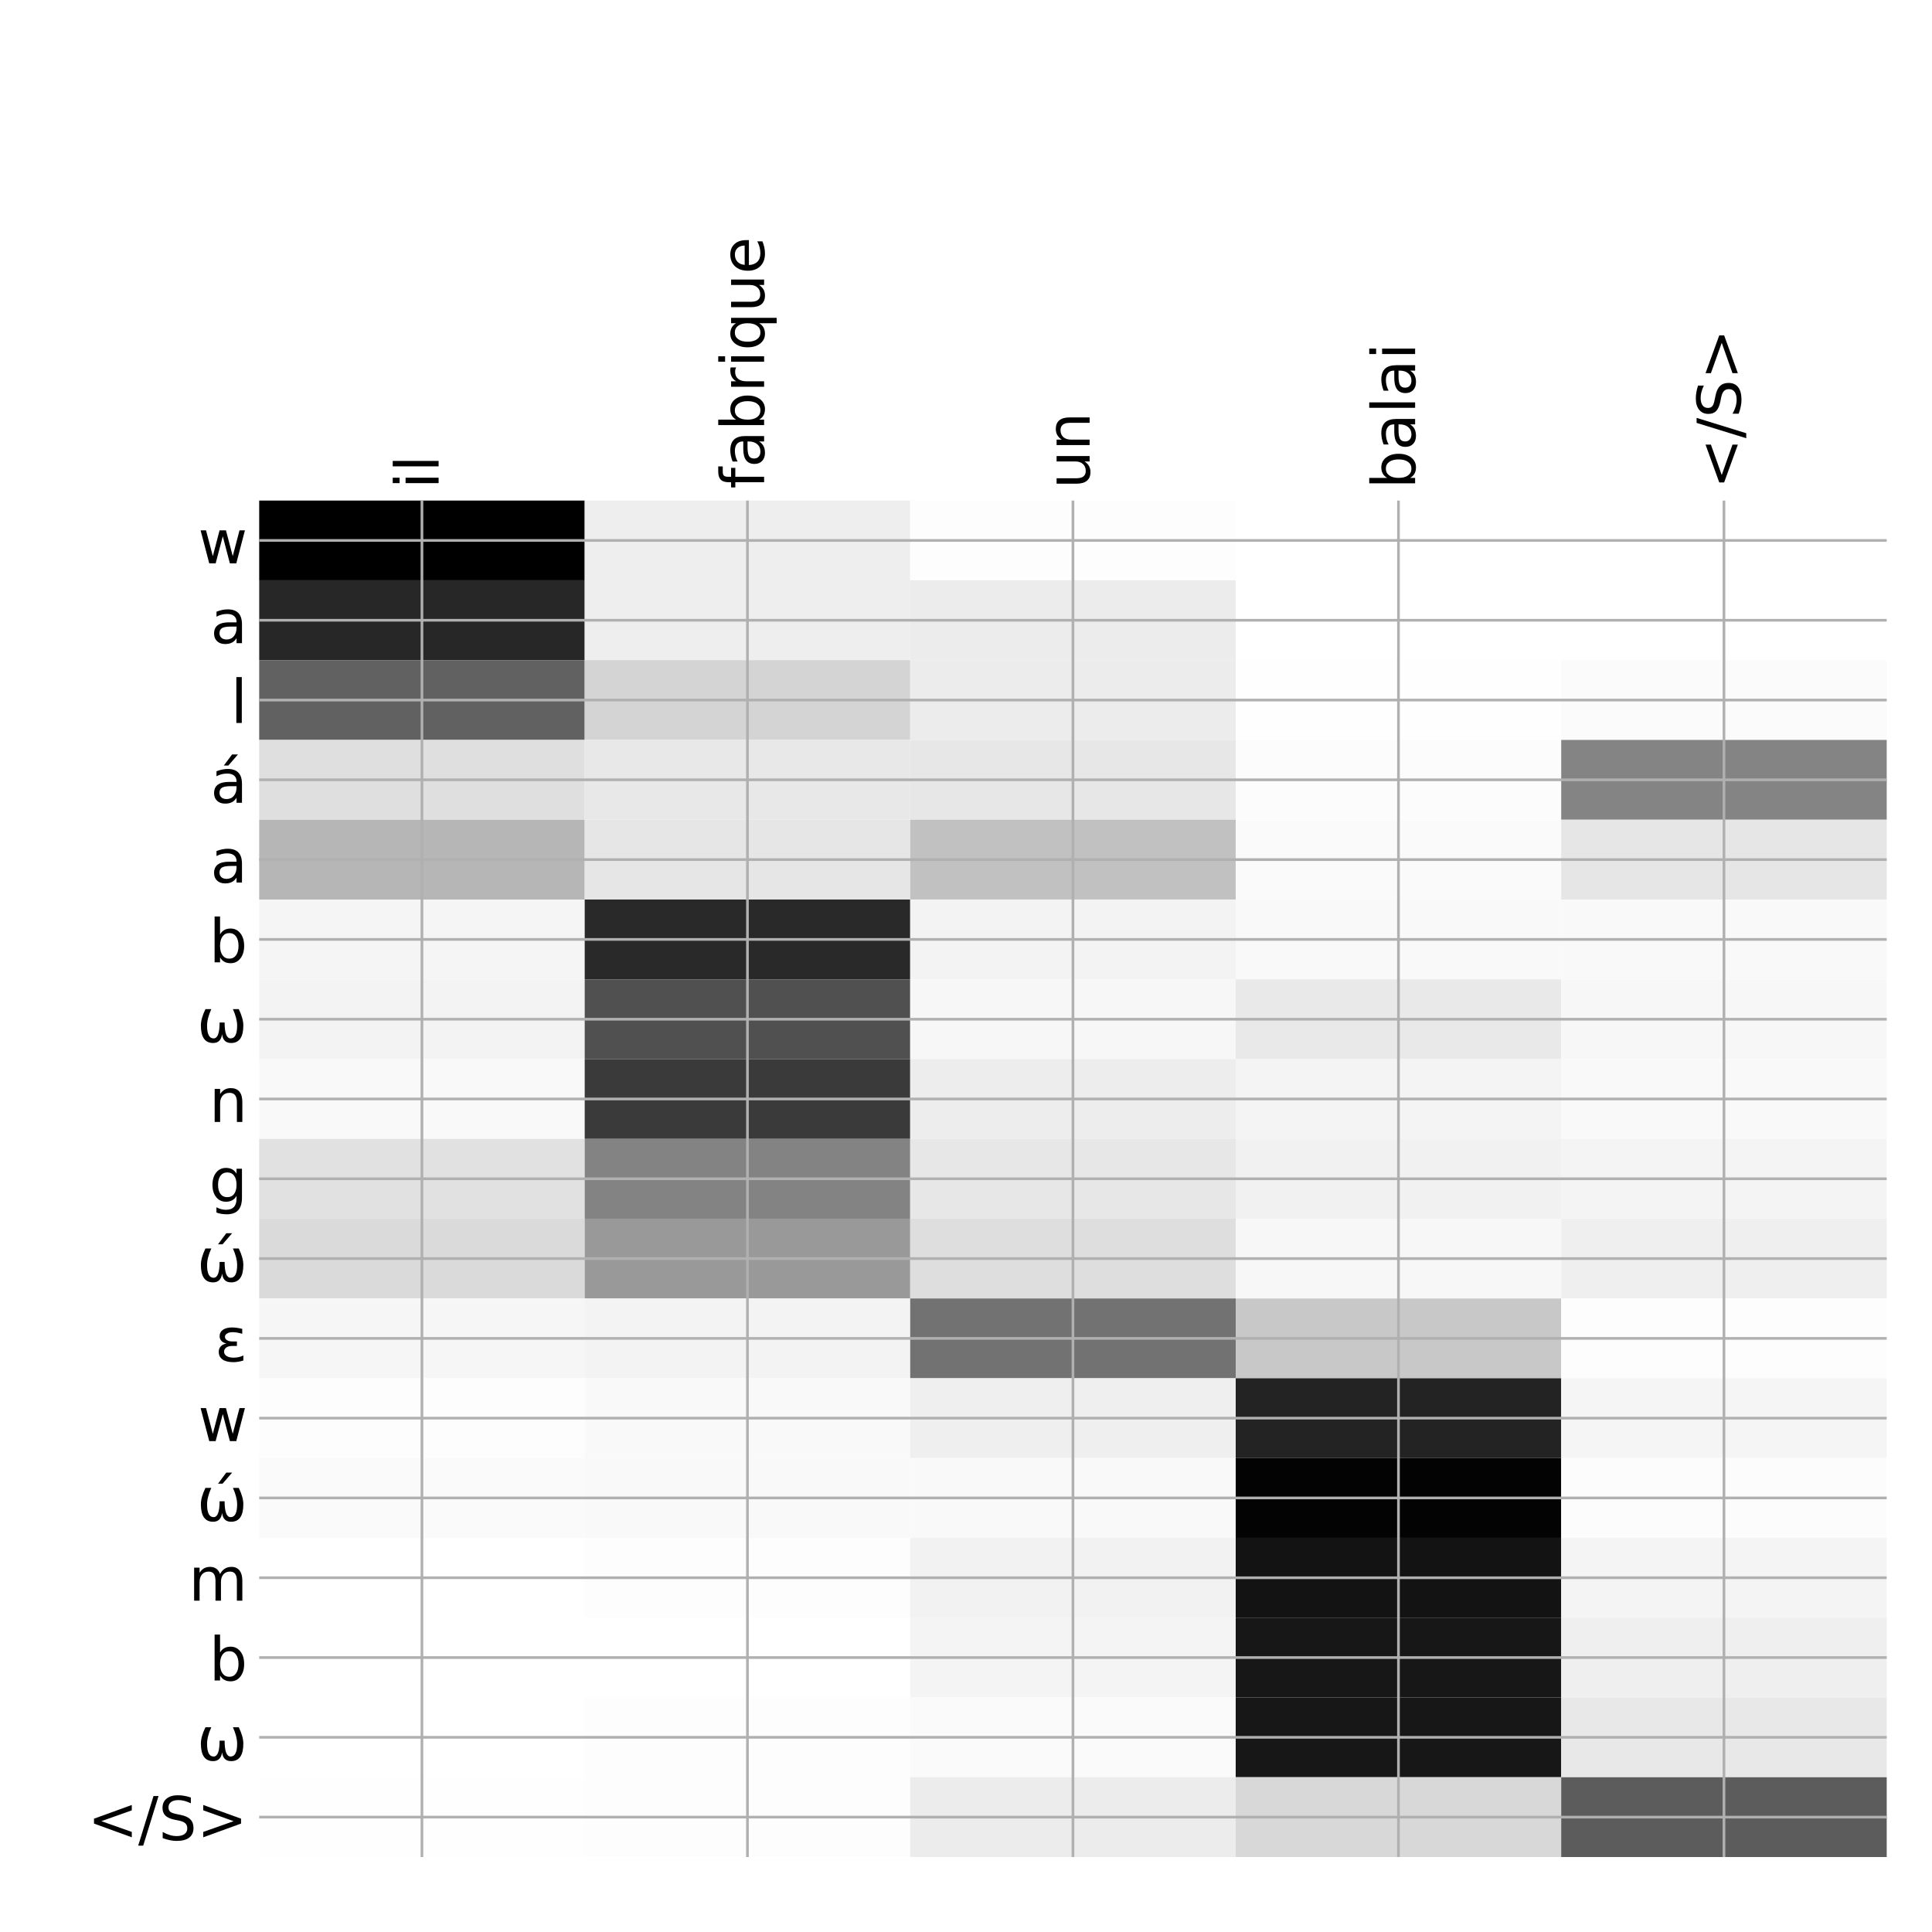 <?xml version="1.0" encoding="utf-8" standalone="no"?>
<!DOCTYPE svg PUBLIC "-//W3C//DTD SVG 1.1//EN"
  "http://www.w3.org/Graphics/SVG/1.1/DTD/svg11.dtd">
<!-- Created with matplotlib (http://matplotlib.org/) -->
<svg height="576pt" version="1.1" viewBox="0 0 576 576" width="576pt" xmlns="http://www.w3.org/2000/svg" xmlns:xlink="http://www.w3.org/1999/xlink">
 <defs>
  <style type="text/css">
*{stroke-linecap:butt;stroke-linejoin:round;}
  </style>
 </defs>
 <g id="figure_1">
  <g id="patch_1">
   <path d="M 0 576 
L 576 576 
L 576 0 
L 0 0 
z
" style="fill:#ffffff;"/>
  </g>
  <g id="axes_1">
   <g id="PolyCollection_1">
    <path clip-path="url(#p0ab0e140fb)" d="M 77.275 149.233 
L 77.275 173.022 
L 174.32 173.022 
L 174.32 149.233 
L 77.275 149.233 
z
"/>
    <path clip-path="url(#p0ab0e140fb)" d="M 174.32 149.233 
L 174.32 173.022 
L 271.365 173.022 
L 271.365 149.233 
L 174.32 149.233 
z
" style="fill:#eeeeee;"/>
    <path clip-path="url(#p0ab0e140fb)" d="M 271.365 149.233 
L 271.365 173.022 
L 368.41 173.022 
L 368.41 149.233 
L 271.365 149.233 
z
" style="fill:#fdfdfd;"/>
    <path clip-path="url(#p0ab0e140fb)" d="M 368.41 149.233 
L 368.41 173.022 
L 465.455 173.022 
L 465.455 149.233 
L 368.41 149.233 
z
" style="fill:#ffffff;"/>
    <path clip-path="url(#p0ab0e140fb)" d="M 465.455 149.233 
L 465.455 173.022 
L 562.5 173.022 
L 562.5 149.233 
L 465.455 149.233 
z
" style="fill:#ffffff;"/>
    <path clip-path="url(#p0ab0e140fb)" d="M 77.275 173.022 
L 77.275 196.811 
L 174.32 196.811 
L 174.32 173.022 
L 77.275 173.022 
z
" style="fill:#272727;"/>
    <path clip-path="url(#p0ab0e140fb)" d="M 174.32 173.022 
L 174.32 196.811 
L 271.365 196.811 
L 271.365 173.022 
L 174.32 173.022 
z
" style="fill:#eeeeee;"/>
    <path clip-path="url(#p0ab0e140fb)" d="M 271.365 173.022 
L 271.365 196.811 
L 368.41 196.811 
L 368.41 173.022 
L 271.365 173.022 
z
" style="fill:#ececec;"/>
    <path clip-path="url(#p0ab0e140fb)" d="M 368.41 173.022 
L 368.41 196.811 
L 465.455 196.811 
L 465.455 173.022 
L 368.41 173.022 
z
" style="fill:#ffffff;"/>
    <path clip-path="url(#p0ab0e140fb)" d="M 465.455 173.022 
L 465.455 196.811 
L 562.5 196.811 
L 562.5 173.022 
L 465.455 173.022 
z
" style="fill:#ffffff;"/>
    <path clip-path="url(#p0ab0e140fb)" d="M 77.275 196.811 
L 77.275 220.6 
L 174.32 220.6 
L 174.32 196.811 
L 77.275 196.811 
z
" style="fill:#616161;"/>
    <path clip-path="url(#p0ab0e140fb)" d="M 174.32 196.811 
L 174.32 220.6 
L 271.365 220.6 
L 271.365 196.811 
L 174.32 196.811 
z
" style="fill:#d4d4d4;"/>
    <path clip-path="url(#p0ab0e140fb)" d="M 271.365 196.811 
L 271.365 220.6 
L 368.41 220.6 
L 368.41 196.811 
L 271.365 196.811 
z
" style="fill:#ececec;"/>
    <path clip-path="url(#p0ab0e140fb)" d="M 368.41 196.811 
L 368.41 220.6 
L 465.455 220.6 
L 465.455 196.811 
L 368.41 196.811 
z
" style="fill:#fefefe;"/>
    <path clip-path="url(#p0ab0e140fb)" d="M 465.455 196.811 
L 465.455 220.6 
L 562.5 220.6 
L 562.5 196.811 
L 465.455 196.811 
z
" style="fill:#fbfbfb;"/>
    <path clip-path="url(#p0ab0e140fb)" d="M 77.275 220.6 
L 77.275 244.389 
L 174.32 244.389 
L 174.32 220.6 
L 77.275 220.6 
z
" style="fill:#dfdfdf;"/>
    <path clip-path="url(#p0ab0e140fb)" d="M 174.32 220.6 
L 174.32 244.389 
L 271.365 244.389 
L 271.365 220.6 
L 174.32 220.6 
z
" style="fill:#e8e8e8;"/>
    <path clip-path="url(#p0ab0e140fb)" d="M 271.365 220.6 
L 271.365 244.389 
L 368.41 244.389 
L 368.41 220.6 
L 271.365 220.6 
z
" style="fill:#e7e7e7;"/>
    <path clip-path="url(#p0ab0e140fb)" d="M 368.41 220.6 
L 368.41 244.389 
L 465.455 244.389 
L 465.455 220.6 
L 368.41 220.6 
z
" style="fill:#fcfcfc;"/>
    <path clip-path="url(#p0ab0e140fb)" d="M 465.455 220.6 
L 465.455 244.389 
L 562.5 244.389 
L 562.5 220.6 
L 465.455 220.6 
z
" style="fill:#848484;"/>
    <path clip-path="url(#p0ab0e140fb)" d="M 77.275 244.389 
L 77.275 268.178 
L 174.32 268.178 
L 174.32 244.389 
L 77.275 244.389 
z
" style="fill:#b6b6b6;"/>
    <path clip-path="url(#p0ab0e140fb)" d="M 174.32 244.389 
L 174.32 268.178 
L 271.365 268.178 
L 271.365 244.389 
L 174.32 244.389 
z
" style="fill:#e6e6e6;"/>
    <path clip-path="url(#p0ab0e140fb)" d="M 271.365 244.389 
L 271.365 268.178 
L 368.41 268.178 
L 368.41 244.389 
L 271.365 244.389 
z
" style="fill:#c1c1c1;"/>
    <path clip-path="url(#p0ab0e140fb)" d="M 368.41 244.389 
L 368.41 268.178 
L 465.455 268.178 
L 465.455 244.389 
L 368.41 244.389 
z
" style="fill:#fafafa;"/>
    <path clip-path="url(#p0ab0e140fb)" d="M 465.455 244.389 
L 465.455 268.178 
L 562.5 268.178 
L 562.5 244.389 
L 465.455 244.389 
z
" style="fill:#e6e6e6;"/>
    <path clip-path="url(#p0ab0e140fb)" d="M 77.275 268.178 
L 77.275 291.967 
L 174.32 291.967 
L 174.32 268.178 
L 77.275 268.178 
z
" style="fill:#f5f5f5;"/>
    <path clip-path="url(#p0ab0e140fb)" d="M 174.32 268.178 
L 174.32 291.967 
L 271.365 291.967 
L 271.365 268.178 
L 174.32 268.178 
z
" style="fill:#292929;"/>
    <path clip-path="url(#p0ab0e140fb)" d="M 271.365 268.178 
L 271.365 291.967 
L 368.41 291.967 
L 368.41 268.178 
L 271.365 268.178 
z
" style="fill:#f3f3f3;"/>
    <path clip-path="url(#p0ab0e140fb)" d="M 368.41 268.178 
L 368.41 291.967 
L 465.455 291.967 
L 465.455 268.178 
L 368.41 268.178 
z
" style="fill:#f9f9f9;"/>
    <path clip-path="url(#p0ab0e140fb)" d="M 465.455 268.178 
L 465.455 291.967 
L 562.5 291.967 
L 562.5 268.178 
L 465.455 268.178 
z
" style="fill:#f9f9f9;"/>
    <path clip-path="url(#p0ab0e140fb)" d="M 77.275 291.967 
L 77.275 315.756 
L 174.32 315.756 
L 174.32 291.967 
L 77.275 291.967 
z
" style="fill:#f3f3f3;"/>
    <path clip-path="url(#p0ab0e140fb)" d="M 174.32 291.967 
L 174.32 315.756 
L 271.365 315.756 
L 271.365 291.967 
L 174.32 291.967 
z
" style="fill:#505050;"/>
    <path clip-path="url(#p0ab0e140fb)" d="M 271.365 291.967 
L 271.365 315.756 
L 368.41 315.756 
L 368.41 291.967 
L 271.365 291.967 
z
" style="fill:#f7f7f7;"/>
    <path clip-path="url(#p0ab0e140fb)" d="M 368.41 291.967 
L 368.41 315.756 
L 465.455 315.756 
L 465.455 291.967 
L 368.41 291.967 
z
" style="fill:#e9e9e9;"/>
    <path clip-path="url(#p0ab0e140fb)" d="M 465.455 291.967 
L 465.455 315.756 
L 562.5 315.756 
L 562.5 291.967 
L 465.455 291.967 
z
" style="fill:#f7f7f7;"/>
    <path clip-path="url(#p0ab0e140fb)" d="M 77.275 315.756 
L 77.275 339.545 
L 174.32 339.545 
L 174.32 315.756 
L 77.275 315.756 
z
" style="fill:#f9f9f9;"/>
    <path clip-path="url(#p0ab0e140fb)" d="M 174.32 315.756 
L 174.32 339.545 
L 271.365 339.545 
L 271.365 315.756 
L 174.32 315.756 
z
" style="fill:#3a3a3a;"/>
    <path clip-path="url(#p0ab0e140fb)" d="M 271.365 315.756 
L 271.365 339.545 
L 368.41 339.545 
L 368.41 315.756 
L 271.365 315.756 
z
" style="fill:#ededed;"/>
    <path clip-path="url(#p0ab0e140fb)" d="M 368.41 315.756 
L 368.41 339.545 
L 465.455 339.545 
L 465.455 315.756 
L 368.41 315.756 
z
" style="fill:#f4f4f4;"/>
    <path clip-path="url(#p0ab0e140fb)" d="M 465.455 315.756 
L 465.455 339.545 
L 562.5 339.545 
L 562.5 315.756 
L 465.455 315.756 
z
" style="fill:#f9f9f9;"/>
    <path clip-path="url(#p0ab0e140fb)" d="M 77.275 339.545 
L 77.275 363.333 
L 174.32 363.333 
L 174.32 339.545 
L 77.275 339.545 
z
" style="fill:#e1e1e1;"/>
    <path clip-path="url(#p0ab0e140fb)" d="M 174.32 339.545 
L 174.32 363.333 
L 271.365 363.333 
L 271.365 339.545 
L 174.32 339.545 
z
" style="fill:#838383;"/>
    <path clip-path="url(#p0ab0e140fb)" d="M 271.365 339.545 
L 271.365 363.333 
L 368.41 363.333 
L 368.41 339.545 
L 271.365 339.545 
z
" style="fill:#e7e7e7;"/>
    <path clip-path="url(#p0ab0e140fb)" d="M 368.41 339.545 
L 368.41 363.333 
L 465.455 363.333 
L 465.455 339.545 
L 368.41 339.545 
z
" style="fill:#f1f1f1;"/>
    <path clip-path="url(#p0ab0e140fb)" d="M 465.455 339.545 
L 465.455 363.333 
L 562.5 363.333 
L 562.5 339.545 
L 465.455 339.545 
z
" style="fill:#f4f4f4;"/>
    <path clip-path="url(#p0ab0e140fb)" d="M 77.275 363.333 
L 77.275 387.122 
L 174.32 387.122 
L 174.32 363.333 
L 77.275 363.333 
z
" style="fill:#dadada;"/>
    <path clip-path="url(#p0ab0e140fb)" d="M 174.32 363.333 
L 174.32 387.122 
L 271.365 387.122 
L 271.365 363.333 
L 174.32 363.333 
z
" style="fill:#999999;"/>
    <path clip-path="url(#p0ab0e140fb)" d="M 271.365 363.333 
L 271.365 387.122 
L 368.41 387.122 
L 368.41 363.333 
L 271.365 363.333 
z
" style="fill:#dedede;"/>
    <path clip-path="url(#p0ab0e140fb)" d="M 368.41 363.333 
L 368.41 387.122 
L 465.455 387.122 
L 465.455 363.333 
L 368.41 363.333 
z
" style="fill:#f7f7f7;"/>
    <path clip-path="url(#p0ab0e140fb)" d="M 465.455 363.333 
L 465.455 387.122 
L 562.5 387.122 
L 562.5 363.333 
L 465.455 363.333 
z
" style="fill:#efefef;"/>
    <path clip-path="url(#p0ab0e140fb)" d="M 77.275 387.122 
L 77.275 410.911 
L 174.32 410.911 
L 174.32 387.122 
L 77.275 387.122 
z
" style="fill:#f6f6f6;"/>
    <path clip-path="url(#p0ab0e140fb)" d="M 174.32 387.122 
L 174.32 410.911 
L 271.365 410.911 
L 271.365 387.122 
L 174.32 387.122 
z
" style="fill:#f3f3f3;"/>
    <path clip-path="url(#p0ab0e140fb)" d="M 271.365 387.122 
L 271.365 410.911 
L 368.41 410.911 
L 368.41 387.122 
L 271.365 387.122 
z
" style="fill:#727272;"/>
    <path clip-path="url(#p0ab0e140fb)" d="M 368.41 387.122 
L 368.41 410.911 
L 465.455 410.911 
L 465.455 387.122 
L 368.41 387.122 
z
" style="fill:#c8c8c8;"/>
    <path clip-path="url(#p0ab0e140fb)" d="M 465.455 387.122 
L 465.455 410.911 
L 562.5 410.911 
L 562.5 387.122 
L 465.455 387.122 
z
" style="fill:#fdfdfd;"/>
    <path clip-path="url(#p0ab0e140fb)" d="M 77.275 410.911 
L 77.275 434.7 
L 174.32 434.7 
L 174.32 410.911 
L 77.275 410.911 
z
" style="fill:#fdfdfd;"/>
    <path clip-path="url(#p0ab0e140fb)" d="M 174.32 410.911 
L 174.32 434.7 
L 271.365 434.7 
L 271.365 410.911 
L 174.32 410.911 
z
" style="fill:#f9f9f9;"/>
    <path clip-path="url(#p0ab0e140fb)" d="M 271.365 410.911 
L 271.365 434.7 
L 368.41 434.7 
L 368.41 410.911 
L 271.365 410.911 
z
" style="fill:#efefef;"/>
    <path clip-path="url(#p0ab0e140fb)" d="M 368.41 410.911 
L 368.41 434.7 
L 465.455 434.7 
L 465.455 410.911 
L 368.41 410.911 
z
" style="fill:#232323;"/>
    <path clip-path="url(#p0ab0e140fb)" d="M 465.455 410.911 
L 465.455 434.7 
L 562.5 434.7 
L 562.5 410.911 
L 465.455 410.911 
z
" style="fill:#f5f5f5;"/>
    <path clip-path="url(#p0ab0e140fb)" d="M 77.275 434.7 
L 77.275 458.489 
L 174.32 458.489 
L 174.32 434.7 
L 77.275 434.7 
z
" style="fill:#fafafa;"/>
    <path clip-path="url(#p0ab0e140fb)" d="M 174.32 434.7 
L 174.32 458.489 
L 271.365 458.489 
L 271.365 434.7 
L 174.32 434.7 
z
" style="fill:#f9f9f9;"/>
    <path clip-path="url(#p0ab0e140fb)" d="M 271.365 434.7 
L 271.365 458.489 
L 368.41 458.489 
L 368.41 434.7 
L 271.365 434.7 
z
" style="fill:#f9f9f9;"/>
    <path clip-path="url(#p0ab0e140fb)" d="M 368.41 434.7 
L 368.41 458.489 
L 465.455 458.489 
L 465.455 434.7 
L 368.41 434.7 
z
" style="fill:#030303;"/>
    <path clip-path="url(#p0ab0e140fb)" d="M 465.455 434.7 
L 465.455 458.489 
L 562.5 458.489 
L 562.5 434.7 
L 465.455 434.7 
z
" style="fill:#fcfcfc;"/>
    <path clip-path="url(#p0ab0e140fb)" d="M 77.275 458.489 
L 77.275 482.278 
L 174.32 482.278 
L 174.32 458.489 
L 77.275 458.489 
z
" style="fill:#ffffff;"/>
    <path clip-path="url(#p0ab0e140fb)" d="M 174.32 458.489 
L 174.32 482.278 
L 271.365 482.278 
L 271.365 458.489 
L 174.32 458.489 
z
" style="fill:#fdfdfd;"/>
    <path clip-path="url(#p0ab0e140fb)" d="M 271.365 458.489 
L 271.365 482.278 
L 368.41 482.278 
L 368.41 458.489 
L 271.365 458.489 
z
" style="fill:#f2f2f2;"/>
    <path clip-path="url(#p0ab0e140fb)" d="M 368.41 458.489 
L 368.41 482.278 
L 465.455 482.278 
L 465.455 458.489 
L 368.41 458.489 
z
" style="fill:#131313;"/>
    <path clip-path="url(#p0ab0e140fb)" d="M 465.455 458.489 
L 465.455 482.278 
L 562.5 482.278 
L 562.5 458.489 
L 465.455 458.489 
z
" style="fill:#f4f4f4;"/>
    <path clip-path="url(#p0ab0e140fb)" d="M 77.275 482.278 
L 77.275 506.067 
L 174.32 506.067 
L 174.32 482.278 
L 77.275 482.278 
z
" style="fill:#ffffff;"/>
    <path clip-path="url(#p0ab0e140fb)" d="M 174.32 482.278 
L 174.32 506.067 
L 271.365 506.067 
L 271.365 482.278 
L 174.32 482.278 
z
" style="fill:#ffffff;"/>
    <path clip-path="url(#p0ab0e140fb)" d="M 271.365 482.278 
L 271.365 506.067 
L 368.41 506.067 
L 368.41 482.278 
L 271.365 482.278 
z
" style="fill:#f4f4f4;"/>
    <path clip-path="url(#p0ab0e140fb)" d="M 368.41 482.278 
L 368.41 506.067 
L 465.455 506.067 
L 465.455 482.278 
L 368.41 482.278 
z
" style="fill:#171717;"/>
    <path clip-path="url(#p0ab0e140fb)" d="M 465.455 482.278 
L 465.455 506.067 
L 562.5 506.067 
L 562.5 482.278 
L 465.455 482.278 
z
" style="fill:#efefef;"/>
    <path clip-path="url(#p0ab0e140fb)" d="M 77.275 506.067 
L 77.275 529.856 
L 174.32 529.856 
L 174.32 506.067 
L 77.275 506.067 
z
" style="fill:#ffffff;"/>
    <path clip-path="url(#p0ab0e140fb)" d="M 174.32 506.067 
L 174.32 529.856 
L 271.365 529.856 
L 271.365 506.067 
L 174.32 506.067 
z
" style="fill:#fdfdfd;"/>
    <path clip-path="url(#p0ab0e140fb)" d="M 271.365 506.067 
L 271.365 529.856 
L 368.41 529.856 
L 368.41 506.067 
L 271.365 506.067 
z
" style="fill:#fafafa;"/>
    <path clip-path="url(#p0ab0e140fb)" d="M 368.41 506.067 
L 368.41 529.856 
L 465.455 529.856 
L 465.455 506.067 
L 368.41 506.067 
z
" style="fill:#171717;"/>
    <path clip-path="url(#p0ab0e140fb)" d="M 465.455 506.067 
L 465.455 529.856 
L 562.5 529.856 
L 562.5 506.067 
L 465.455 506.067 
z
" style="fill:#e8e8e8;"/>
    <path clip-path="url(#p0ab0e140fb)" d="M 77.275 529.856 
L 77.275 553.645 
L 174.32 553.645 
L 174.32 529.856 
L 77.275 529.856 
z
" style="fill:#fefefe;"/>
    <path clip-path="url(#p0ab0e140fb)" d="M 174.32 529.856 
L 174.32 553.645 
L 271.365 553.645 
L 271.365 529.856 
L 174.32 529.856 
z
" style="fill:#fdfdfd;"/>
    <path clip-path="url(#p0ab0e140fb)" d="M 271.365 529.856 
L 271.365 553.645 
L 368.41 553.645 
L 368.41 529.856 
L 271.365 529.856 
z
" style="fill:#ececec;"/>
    <path clip-path="url(#p0ab0e140fb)" d="M 368.41 529.856 
L 368.41 553.645 
L 465.455 553.645 
L 465.455 529.856 
L 368.41 529.856 
z
" style="fill:#d8d8d8;"/>
    <path clip-path="url(#p0ab0e140fb)" d="M 465.455 529.856 
L 465.455 553.645 
L 562.5 553.645 
L 562.5 529.856 
L 465.455 529.856 
z
" style="fill:#5c5c5c;"/>
   </g>
   <g id="matplotlib.axis_1">
    <g id="xtick_1">
     <g id="line2d_1">
      <path clip-path="url(#p0ab0e140fb)" d="M 125.797 553.645 
L 125.797 149.233 
" style="fill:none;stroke:#b0b0b0;stroke-linecap:square;stroke-width:0.8;"/>
     </g>
     <g id="line2d_2"/>
     <g id="text_1">
      <!-- il -->
      <defs>
       <path d="M 9.422 54.688 
L 18.406 54.688 
L 18.406 0 
L 9.422 0 
z
M 9.422 75.984 
L 18.406 75.984 
L 18.406 64.594 
L 9.422 64.594 
z
" id="DejaVuSans-69"/>
       <path d="M 9.422 75.984 
L 18.406 75.984 
L 18.406 0 
L 9.422 0 
z
" id="DejaVuSans-6c"/>
      </defs>
      <g transform="translate(130.764 145.733)rotate(-90)scale(0.18 -0.18)">
       <use xlink:href="#DejaVuSans-69"/>
       <use x="27.783" xlink:href="#DejaVuSans-6c"/>
      </g>
     </g>
    </g>
    <g id="xtick_2">
     <g id="line2d_3">
      <path clip-path="url(#p0ab0e140fb)" d="M 222.843 553.645 
L 222.843 149.233 
" style="fill:none;stroke:#b0b0b0;stroke-linecap:square;stroke-width:0.8;"/>
     </g>
     <g id="line2d_4"/>
     <g id="text_2">
      <!-- fabrique -->
      <defs>
       <path d="M 37.109 75.984 
L 37.109 68.5 
L 28.516 68.5 
Q 23.688 68.5 21.797 66.547 
Q 19.922 64.594 19.922 59.516 
L 19.922 54.688 
L 34.719 54.688 
L 34.719 47.703 
L 19.922 47.703 
L 19.922 0 
L 10.891 0 
L 10.891 47.703 
L 2.297 47.703 
L 2.297 54.688 
L 10.891 54.688 
L 10.891 58.5 
Q 10.891 67.625 15.141 71.797 
Q 19.391 75.984 28.609 75.984 
z
" id="DejaVuSans-66"/>
       <path d="M 34.281 27.484 
Q 23.391 27.484 19.188 25 
Q 14.984 22.516 14.984 16.5 
Q 14.984 11.719 18.141 8.906 
Q 21.297 6.109 26.703 6.109 
Q 34.188 6.109 38.703 11.406 
Q 43.219 16.703 43.219 25.484 
L 43.219 27.484 
z
M 52.203 31.203 
L 52.203 0 
L 43.219 0 
L 43.219 8.297 
Q 40.141 3.328 35.547 0.953 
Q 30.953 -1.422 24.312 -1.422 
Q 15.922 -1.422 10.953 3.297 
Q 6 8.016 6 15.922 
Q 6 25.141 12.172 29.828 
Q 18.359 34.516 30.609 34.516 
L 43.219 34.516 
L 43.219 35.406 
Q 43.219 41.609 39.141 45 
Q 35.062 48.391 27.688 48.391 
Q 23 48.391 18.547 47.266 
Q 14.109 46.141 10.016 43.891 
L 10.016 52.203 
Q 14.938 54.109 19.578 55.047 
Q 24.219 56 28.609 56 
Q 40.484 56 46.344 49.844 
Q 52.203 43.703 52.203 31.203 
z
" id="DejaVuSans-61"/>
       <path d="M 48.688 27.297 
Q 48.688 37.203 44.609 42.844 
Q 40.531 48.484 33.406 48.484 
Q 26.266 48.484 22.188 42.844 
Q 18.109 37.203 18.109 27.297 
Q 18.109 17.391 22.188 11.75 
Q 26.266 6.109 33.406 6.109 
Q 40.531 6.109 44.609 11.75 
Q 48.688 17.391 48.688 27.297 
z
M 18.109 46.391 
Q 20.953 51.266 25.266 53.625 
Q 29.594 56 35.594 56 
Q 45.562 56 51.781 48.094 
Q 58.016 40.188 58.016 27.297 
Q 58.016 14.406 51.781 6.484 
Q 45.562 -1.422 35.594 -1.422 
Q 29.594 -1.422 25.266 0.953 
Q 20.953 3.328 18.109 8.203 
L 18.109 0 
L 9.078 0 
L 9.078 75.984 
L 18.109 75.984 
z
" id="DejaVuSans-62"/>
       <path d="M 41.109 46.297 
Q 39.594 47.172 37.812 47.578 
Q 36.031 48 33.891 48 
Q 26.266 48 22.188 43.047 
Q 18.109 38.094 18.109 28.812 
L 18.109 0 
L 9.078 0 
L 9.078 54.688 
L 18.109 54.688 
L 18.109 46.188 
Q 20.953 51.172 25.484 53.578 
Q 30.031 56 36.531 56 
Q 37.453 56 38.578 55.875 
Q 39.703 55.766 41.062 55.516 
z
" id="DejaVuSans-72"/>
       <path d="M 14.797 27.297 
Q 14.797 17.391 18.875 11.75 
Q 22.953 6.109 30.078 6.109 
Q 37.203 6.109 41.297 11.75 
Q 45.406 17.391 45.406 27.297 
Q 45.406 37.203 41.297 42.844 
Q 37.203 48.484 30.078 48.484 
Q 22.953 48.484 18.875 42.844 
Q 14.797 37.203 14.797 27.297 
z
M 45.406 8.203 
Q 42.578 3.328 38.25 0.953 
Q 33.938 -1.422 27.875 -1.422 
Q 17.969 -1.422 11.734 6.484 
Q 5.516 14.406 5.516 27.297 
Q 5.516 40.188 11.734 48.094 
Q 17.969 56 27.875 56 
Q 33.938 56 38.25 53.625 
Q 42.578 51.266 45.406 46.391 
L 45.406 54.688 
L 54.391 54.688 
L 54.391 -20.797 
L 45.406 -20.797 
z
" id="DejaVuSans-71"/>
       <path d="M 8.5 21.578 
L 8.5 54.688 
L 17.484 54.688 
L 17.484 21.922 
Q 17.484 14.156 20.5 10.266 
Q 23.531 6.391 29.594 6.391 
Q 36.859 6.391 41.078 11.031 
Q 45.312 15.672 45.312 23.688 
L 45.312 54.688 
L 54.297 54.688 
L 54.297 0 
L 45.312 0 
L 45.312 8.406 
Q 42.047 3.422 37.719 1 
Q 33.406 -1.422 27.688 -1.422 
Q 18.266 -1.422 13.375 4.438 
Q 8.5 10.297 8.5 21.578 
z
M 31.109 56 
z
" id="DejaVuSans-75"/>
       <path d="M 56.203 29.594 
L 56.203 25.203 
L 14.891 25.203 
Q 15.484 15.922 20.484 11.062 
Q 25.484 6.203 34.422 6.203 
Q 39.594 6.203 44.453 7.469 
Q 49.312 8.734 54.109 11.281 
L 54.109 2.781 
Q 49.266 0.734 44.188 -0.344 
Q 39.109 -1.422 33.891 -1.422 
Q 20.797 -1.422 13.156 6.188 
Q 5.516 13.812 5.516 26.812 
Q 5.516 40.234 12.766 48.109 
Q 20.016 56 32.328 56 
Q 43.359 56 49.781 48.891 
Q 56.203 41.797 56.203 29.594 
z
M 47.219 32.234 
Q 47.125 39.594 43.094 43.984 
Q 39.062 48.391 32.422 48.391 
Q 24.906 48.391 20.391 44.141 
Q 15.875 39.891 15.188 32.172 
z
" id="DejaVuSans-65"/>
      </defs>
      <g transform="translate(227.809 145.733)rotate(-90)scale(0.18 -0.18)">
       <use xlink:href="#DejaVuSans-66"/>
       <use x="35.205" xlink:href="#DejaVuSans-61"/>
       <use x="96.484" xlink:href="#DejaVuSans-62"/>
       <use x="159.961" xlink:href="#DejaVuSans-72"/>
       <use x="201.074" xlink:href="#DejaVuSans-69"/>
       <use x="228.857" xlink:href="#DejaVuSans-71"/>
       <use x="292.334" xlink:href="#DejaVuSans-75"/>
       <use x="355.713" xlink:href="#DejaVuSans-65"/>
      </g>
     </g>
    </g>
    <g id="xtick_3">
     <g id="line2d_5">
      <path clip-path="url(#p0ab0e140fb)" d="M 319.887 553.645 
L 319.887 149.233 
" style="fill:none;stroke:#b0b0b0;stroke-linecap:square;stroke-width:0.8;"/>
     </g>
     <g id="line2d_6"/>
     <g id="text_3">
      <!-- un -->
      <defs>
       <path d="M 54.891 33.016 
L 54.891 0 
L 45.906 0 
L 45.906 32.719 
Q 45.906 40.484 42.875 44.328 
Q 39.844 48.188 33.797 48.188 
Q 26.516 48.188 22.312 43.547 
Q 18.109 38.922 18.109 30.906 
L 18.109 0 
L 9.078 0 
L 9.078 54.688 
L 18.109 54.688 
L 18.109 46.188 
Q 21.344 51.125 25.703 53.562 
Q 30.078 56 35.797 56 
Q 45.219 56 50.047 50.172 
Q 54.891 44.344 54.891 33.016 
z
" id="DejaVuSans-6e"/>
      </defs>
      <g transform="translate(324.854 145.733)rotate(-90)scale(0.18 -0.18)">
       <use xlink:href="#DejaVuSans-75"/>
       <use x="63.379" xlink:href="#DejaVuSans-6e"/>
      </g>
     </g>
    </g>
    <g id="xtick_4">
     <g id="line2d_7">
      <path clip-path="url(#p0ab0e140fb)" d="M 416.933 553.645 
L 416.933 149.233 
" style="fill:none;stroke:#b0b0b0;stroke-linecap:square;stroke-width:0.8;"/>
     </g>
     <g id="line2d_8"/>
     <g id="text_4">
      <!-- balai -->
      <g transform="translate(421.899 145.733)rotate(-90)scale(0.18 -0.18)">
       <use xlink:href="#DejaVuSans-62"/>
       <use x="63.477" xlink:href="#DejaVuSans-61"/>
       <use x="124.756" xlink:href="#DejaVuSans-6c"/>
       <use x="152.539" xlink:href="#DejaVuSans-61"/>
       <use x="213.818" xlink:href="#DejaVuSans-69"/>
      </g>
     </g>
    </g>
    <g id="xtick_5">
     <g id="line2d_9">
      <path clip-path="url(#p0ab0e140fb)" d="M 513.977 553.645 
L 513.977 149.233 
" style="fill:none;stroke:#b0b0b0;stroke-linecap:square;stroke-width:0.8;"/>
     </g>
     <g id="line2d_10"/>
     <g id="text_5">
      <!-- &lt;/S&gt; -->
      <defs>
       <path d="M 73.188 49.219 
L 22.797 31.297 
L 73.188 13.484 
L 73.188 4.594 
L 10.594 27.297 
L 10.594 35.406 
L 73.188 58.109 
z
" id="DejaVuSans-3c"/>
       <path d="M 25.391 72.906 
L 33.688 72.906 
L 8.297 -9.281 
L 0 -9.281 
z
" id="DejaVuSans-2f"/>
       <path d="M 53.516 70.516 
L 53.516 60.891 
Q 47.906 63.578 42.922 64.891 
Q 37.938 66.219 33.297 66.219 
Q 25.25 66.219 20.875 63.094 
Q 16.5 59.969 16.5 54.203 
Q 16.5 49.359 19.406 46.891 
Q 22.312 44.438 30.422 42.922 
L 36.375 41.703 
Q 47.406 39.594 52.656 34.297 
Q 57.906 29 57.906 20.125 
Q 57.906 9.516 50.797 4.047 
Q 43.703 -1.422 29.984 -1.422 
Q 24.812 -1.422 18.969 -0.25 
Q 13.141 0.922 6.891 3.219 
L 6.891 13.375 
Q 12.891 10.016 18.656 8.297 
Q 24.422 6.594 29.984 6.594 
Q 38.422 6.594 43.016 9.906 
Q 47.609 13.234 47.609 19.391 
Q 47.609 24.75 44.312 27.781 
Q 41.016 30.812 33.5 32.328 
L 27.484 33.5 
Q 16.453 35.688 11.516 40.375 
Q 6.594 45.062 6.594 53.422 
Q 6.594 63.094 13.406 68.656 
Q 20.219 74.219 32.172 74.219 
Q 37.312 74.219 42.625 73.281 
Q 47.953 72.359 53.516 70.516 
z
" id="DejaVuSans-53"/>
       <path d="M 10.594 49.219 
L 10.594 58.109 
L 73.188 35.406 
L 73.188 27.297 
L 10.594 4.594 
L 10.594 13.484 
L 60.891 31.297 
z
" id="DejaVuSans-3e"/>
      </defs>
      <g transform="translate(518.944 145.733)rotate(-90)scale(0.18 -0.18)">
       <use xlink:href="#DejaVuSans-3c"/>
       <use x="83.789" xlink:href="#DejaVuSans-2f"/>
       <use x="117.48" xlink:href="#DejaVuSans-53"/>
       <use x="180.957" xlink:href="#DejaVuSans-3e"/>
      </g>
     </g>
    </g>
   </g>
   <g id="matplotlib.axis_2">
    <g id="ytick_1">
     <g id="line2d_11">
      <path clip-path="url(#p0ab0e140fb)" d="M 77.275 161.128 
L 562.5 161.128 
" style="fill:none;stroke:#b0b0b0;stroke-linecap:square;stroke-width:0.8;"/>
     </g>
     <g id="line2d_12"/>
     <g id="text_6">
      <!-- w -->
      <defs>
       <path d="M 4.203 54.688 
L 13.188 54.688 
L 24.422 12.016 
L 35.594 54.688 
L 46.188 54.688 
L 57.422 12.016 
L 68.609 54.688 
L 77.594 54.688 
L 63.281 0 
L 52.688 0 
L 40.922 44.828 
L 29.109 0 
L 18.5 0 
z
" id="DejaVuSans-77"/>
      </defs>
      <g transform="translate(59.054 167.966)scale(0.18 -0.18)">
       <use xlink:href="#DejaVuSans-77"/>
      </g>
     </g>
    </g>
    <g id="ytick_2">
     <g id="line2d_13">
      <path clip-path="url(#p0ab0e140fb)" d="M 77.275 184.917 
L 562.5 184.917 
" style="fill:none;stroke:#b0b0b0;stroke-linecap:square;stroke-width:0.8;"/>
     </g>
     <g id="line2d_14"/>
     <g id="text_7">
      <!-- a -->
      <g transform="translate(62.744 191.755)scale(0.18 -0.18)">
       <use xlink:href="#DejaVuSans-61"/>
      </g>
     </g>
    </g>
    <g id="ytick_3">
     <g id="line2d_15">
      <path clip-path="url(#p0ab0e140fb)" d="M 77.275 208.706 
L 562.5 208.706 
" style="fill:none;stroke:#b0b0b0;stroke-linecap:square;stroke-width:0.8;"/>
     </g>
     <g id="line2d_16"/>
     <g id="text_8">
      <!-- l -->
      <g transform="translate(68.774 215.544)scale(0.18 -0.18)">
       <use xlink:href="#DejaVuSans-6c"/>
      </g>
     </g>
    </g>
    <g id="ytick_4">
     <g id="line2d_17">
      <path clip-path="url(#p0ab0e140fb)" d="M 77.275 232.494 
L 562.5 232.494 
" style="fill:none;stroke:#b0b0b0;stroke-linecap:square;stroke-width:0.8;"/>
     </g>
     <g id="line2d_18"/>
     <g id="text_9">
      <!-- á -->
      <defs>
       <path d="M 34.281 27.484 
Q 23.391 27.484 19.188 25 
Q 14.984 22.516 14.984 16.5 
Q 14.984 11.719 18.141 8.906 
Q 21.297 6.109 26.703 6.109 
Q 34.188 6.109 38.703 11.406 
Q 43.219 16.703 43.219 25.484 
L 43.219 27.484 
z
M 52.203 31.203 
L 52.203 0 
L 43.219 0 
L 43.219 8.297 
Q 40.141 3.328 35.547 0.953 
Q 30.953 -1.422 24.312 -1.422 
Q 15.922 -1.422 10.953 3.297 
Q 6 8.016 6 15.922 
Q 6 25.141 12.172 29.828 
Q 18.359 34.516 30.609 34.516 
L 43.219 34.516 
L 43.219 35.406 
Q 43.219 41.609 39.141 45 
Q 35.062 48.391 27.688 48.391 
Q 23 48.391 18.547 47.266 
Q 14.109 46.141 10.016 43.891 
L 10.016 52.203 
Q 14.938 54.109 19.578 55.047 
Q 24.219 56 28.609 56 
Q 40.484 56 46.344 49.844 
Q 52.203 43.703 52.203 31.203 
z
M 35.781 79.984 
L 45.5 79.984 
L 29.594 61.625 
L 22.109 61.625 
z
" id="DejaVuSans-e1"/>
      </defs>
      <g transform="translate(62.744 239.333)scale(0.18 -0.18)">
       <use xlink:href="#DejaVuSans-e1"/>
      </g>
     </g>
    </g>
    <g id="ytick_5">
     <g id="line2d_19">
      <path clip-path="url(#p0ab0e140fb)" d="M 77.275 256.283 
L 562.5 256.283 
" style="fill:none;stroke:#b0b0b0;stroke-linecap:square;stroke-width:0.8;"/>
     </g>
     <g id="line2d_20"/>
     <g id="text_10">
      <!-- a -->
      <g transform="translate(62.744 263.122)scale(0.18 -0.18)">
       <use xlink:href="#DejaVuSans-61"/>
      </g>
     </g>
    </g>
    <g id="ytick_6">
     <g id="line2d_21">
      <path clip-path="url(#p0ab0e140fb)" d="M 77.275 280.072 
L 562.5 280.072 
" style="fill:none;stroke:#b0b0b0;stroke-linecap:square;stroke-width:0.8;"/>
     </g>
     <g id="line2d_22"/>
     <g id="text_11">
      <!-- b -->
      <g transform="translate(62.348 286.911)scale(0.18 -0.18)">
       <use xlink:href="#DejaVuSans-62"/>
      </g>
     </g>
    </g>
    <g id="ytick_7">
     <g id="line2d_23">
      <path clip-path="url(#p0ab0e140fb)" d="M 77.275 303.861 
L 562.5 303.861 
" style="fill:none;stroke:#b0b0b0;stroke-linecap:square;stroke-width:0.8;"/>
     </g>
     <g id="line2d_24"/>
     <g id="text_12">
      <!-- ω -->
      <defs>
       <path d="M 26.859 -1.422 
Q 6.594 -1.422 6.594 27.594 
Q 6.594 39.062 14.156 54.688 
L 23.828 54.688 
Q 16.844 39.062 16.844 27.344 
Q 16.844 6.203 27.688 6.203 
Q 37.594 6.203 37.594 32.469 
L 45.906 32.469 
Q 45.906 6.203 55.812 6.203 
Q 66.656 6.203 66.656 27.344 
Q 66.656 39.062 59.672 54.688 
L 69.344 54.688 
Q 76.906 39.062 76.906 27.594 
Q 76.906 -1.422 56.641 -1.422 
Q 43.359 -1.422 41.75 13.188 
Q 39.75 -1.422 26.859 -1.422 
z
" id="DejaVuSans-3c9"/>
      </defs>
      <g transform="translate(58.703 310.7)scale(0.18 -0.18)">
       <use xlink:href="#DejaVuSans-3c9"/>
      </g>
     </g>
    </g>
    <g id="ytick_8">
     <g id="line2d_25">
      <path clip-path="url(#p0ab0e140fb)" d="M 77.275 327.65 
L 562.5 327.65 
" style="fill:none;stroke:#b0b0b0;stroke-linecap:square;stroke-width:0.8;"/>
     </g>
     <g id="line2d_26"/>
     <g id="text_13">
      <!-- n -->
      <g transform="translate(62.367 334.489)scale(0.18 -0.18)">
       <use xlink:href="#DejaVuSans-6e"/>
      </g>
     </g>
    </g>
    <g id="ytick_9">
     <g id="line2d_27">
      <path clip-path="url(#p0ab0e140fb)" d="M 77.275 351.439 
L 562.5 351.439 
" style="fill:none;stroke:#b0b0b0;stroke-linecap:square;stroke-width:0.8;"/>
     </g>
     <g id="line2d_28"/>
     <g id="text_14">
      <!-- g -->
      <defs>
       <path d="M 45.406 27.984 
Q 45.406 37.75 41.375 43.109 
Q 37.359 48.484 30.078 48.484 
Q 22.859 48.484 18.828 43.109 
Q 14.797 37.75 14.797 27.984 
Q 14.797 18.266 18.828 12.891 
Q 22.859 7.516 30.078 7.516 
Q 37.359 7.516 41.375 12.891 
Q 45.406 18.266 45.406 27.984 
z
M 54.391 6.781 
Q 54.391 -7.172 48.188 -13.984 
Q 42 -20.797 29.203 -20.797 
Q 24.469 -20.797 20.266 -20.094 
Q 16.062 -19.391 12.109 -17.922 
L 12.109 -9.188 
Q 16.062 -11.328 19.922 -12.344 
Q 23.781 -13.375 27.781 -13.375 
Q 36.625 -13.375 41.016 -8.766 
Q 45.406 -4.156 45.406 5.172 
L 45.406 9.625 
Q 42.625 4.781 38.281 2.391 
Q 33.938 0 27.875 0 
Q 17.828 0 11.672 7.656 
Q 5.516 15.328 5.516 27.984 
Q 5.516 40.672 11.672 48.328 
Q 17.828 56 27.875 56 
Q 33.938 56 38.281 53.609 
Q 42.625 51.219 45.406 46.391 
L 45.406 54.688 
L 54.391 54.688 
z
" id="DejaVuSans-67"/>
      </defs>
      <g transform="translate(62.348 358.278)scale(0.18 -0.18)">
       <use xlink:href="#DejaVuSans-67"/>
      </g>
     </g>
    </g>
    <g id="ytick_10">
     <g id="line2d_29">
      <path clip-path="url(#p0ab0e140fb)" d="M 77.275 375.228 
L 562.5 375.228 
" style="fill:none;stroke:#b0b0b0;stroke-linecap:square;stroke-width:0.8;"/>
     </g>
     <g id="line2d_30"/>
     <g id="text_15">
      <!-- ώ -->
      <defs>
       <path d="M 26.859 -1.422 
Q 6.594 -1.422 6.594 27.594 
Q 6.594 39.062 14.156 54.688 
L 23.828 54.688 
Q 16.844 39.062 16.844 27.344 
Q 16.844 6.203 27.688 6.203 
Q 37.594 6.203 37.594 32.469 
L 45.906 32.469 
Q 45.906 6.203 55.812 6.203 
Q 66.656 6.203 66.656 27.344 
Q 66.656 39.062 59.672 54.688 
L 69.344 54.688 
Q 76.906 39.062 76.906 27.594 
Q 76.906 -1.422 56.641 -1.422 
Q 43.359 -1.422 41.75 13.188 
Q 39.75 -1.422 26.859 -1.422 
z
M 48.656 79.984 
L 58.375 79.984 
L 42.469 61.625 
L 34.984 61.625 
z
" id="DejaVuSans-3ce"/>
      </defs>
      <g transform="translate(58.703 382.067)scale(0.18 -0.18)">
       <use xlink:href="#DejaVuSans-3ce"/>
      </g>
     </g>
    </g>
    <g id="ytick_11">
     <g id="line2d_31">
      <path clip-path="url(#p0ab0e140fb)" d="M 77.275 399.017 
L 562.5 399.017 
" style="fill:none;stroke:#b0b0b0;stroke-linecap:square;stroke-width:0.8;"/>
     </g>
     <g id="line2d_32"/>
     <g id="text_16">
      <!-- ε -->
      <defs>
       <path d="M 19.281 29.5 
Q 13.812 30.672 10.891 33.844 
Q 7.953 36.969 7.953 41.5 
Q 7.953 48.391 13.531 52.25 
Q 19.047 56.062 28.609 56.062 
Q 32.328 56.062 36.469 55.469 
Q 40.625 54.891 45.406 53.719 
L 45.406 45.562 
Q 40.672 46.969 36.766 47.609 
Q 32.812 48.25 29.344 48.25 
Q 23.531 48.25 20.172 46 
Q 16.75 43.75 16.75 40.625 
Q 16.75 37.203 20.062 35.016 
Q 23.344 32.859 29 32.859 
L 36.578 32.859 
L 36.578 25.438 
L 29.344 25.438 
Q 22.656 25.438 19.141 22.953 
Q 15.328 20.219 15.328 15.922 
Q 15.328 11.531 19.438 8.797 
Q 23.578 6.062 30.953 6.062 
Q 35.5 6.062 39.656 6.938 
Q 43.797 7.859 47.266 9.672 
L 47.266 1.312 
Q 42.875 -0.047 38.766 -0.734 
Q 34.625 -1.422 30.719 -1.422 
Q 19.094 -1.422 12.797 3.031 
Q 6.5 7.469 6.5 15.922 
Q 6.5 21.188 9.859 24.75 
Q 13.234 28.328 19.281 29.5 
z
" id="DejaVuSans-3b5"/>
      </defs>
      <g transform="translate(64.047 405.855)scale(0.18 -0.18)">
       <use xlink:href="#DejaVuSans-3b5"/>
      </g>
     </g>
    </g>
    <g id="ytick_12">
     <g id="line2d_33">
      <path clip-path="url(#p0ab0e140fb)" d="M 77.275 422.806 
L 562.5 422.806 
" style="fill:none;stroke:#b0b0b0;stroke-linecap:square;stroke-width:0.8;"/>
     </g>
     <g id="line2d_34"/>
     <g id="text_17">
      <!-- w -->
      <g transform="translate(59.054 429.644)scale(0.18 -0.18)">
       <use xlink:href="#DejaVuSans-77"/>
      </g>
     </g>
    </g>
    <g id="ytick_13">
     <g id="line2d_35">
      <path clip-path="url(#p0ab0e140fb)" d="M 77.275 446.595 
L 562.5 446.595 
" style="fill:none;stroke:#b0b0b0;stroke-linecap:square;stroke-width:0.8;"/>
     </g>
     <g id="line2d_36"/>
     <g id="text_18">
      <!-- ώ -->
      <g transform="translate(58.703 453.433)scale(0.18 -0.18)">
       <use xlink:href="#DejaVuSans-3ce"/>
      </g>
     </g>
    </g>
    <g id="ytick_14">
     <g id="line2d_37">
      <path clip-path="url(#p0ab0e140fb)" d="M 77.275 470.384 
L 562.5 470.384 
" style="fill:none;stroke:#b0b0b0;stroke-linecap:square;stroke-width:0.8;"/>
     </g>
     <g id="line2d_38"/>
     <g id="text_19">
      <!-- m -->
      <defs>
       <path d="M 52 44.188 
Q 55.375 50.25 60.062 53.125 
Q 64.75 56 71.094 56 
Q 79.641 56 84.281 50.016 
Q 88.922 44.047 88.922 33.016 
L 88.922 0 
L 79.891 0 
L 79.891 32.719 
Q 79.891 40.578 77.094 44.375 
Q 74.312 48.188 68.609 48.188 
Q 61.625 48.188 57.562 43.547 
Q 53.516 38.922 53.516 30.906 
L 53.516 0 
L 44.484 0 
L 44.484 32.719 
Q 44.484 40.625 41.703 44.406 
Q 38.922 48.188 33.109 48.188 
Q 26.219 48.188 22.156 43.531 
Q 18.109 38.875 18.109 30.906 
L 18.109 0 
L 9.078 0 
L 9.078 54.688 
L 18.109 54.688 
L 18.109 46.188 
Q 21.188 51.219 25.484 53.609 
Q 29.781 56 35.688 56 
Q 41.656 56 45.828 52.969 
Q 50 49.953 52 44.188 
z
" id="DejaVuSans-6d"/>
      </defs>
      <g transform="translate(56.242 477.222)scale(0.18 -0.18)">
       <use xlink:href="#DejaVuSans-6d"/>
      </g>
     </g>
    </g>
    <g id="ytick_15">
     <g id="line2d_39">
      <path clip-path="url(#p0ab0e140fb)" d="M 77.275 494.172 
L 562.5 494.172 
" style="fill:none;stroke:#b0b0b0;stroke-linecap:square;stroke-width:0.8;"/>
     </g>
     <g id="line2d_40"/>
     <g id="text_20">
      <!-- b -->
      <g transform="translate(62.348 501.011)scale(0.18 -0.18)">
       <use xlink:href="#DejaVuSans-62"/>
      </g>
     </g>
    </g>
    <g id="ytick_16">
     <g id="line2d_41">
      <path clip-path="url(#p0ab0e140fb)" d="M 77.275 517.961 
L 562.5 517.961 
" style="fill:none;stroke:#b0b0b0;stroke-linecap:square;stroke-width:0.8;"/>
     </g>
     <g id="line2d_42"/>
     <g id="text_21">
      <!-- ω -->
      <g transform="translate(58.703 524.8)scale(0.18 -0.18)">
       <use xlink:href="#DejaVuSans-3c9"/>
      </g>
     </g>
    </g>
    <g id="ytick_17">
     <g id="line2d_43">
      <path clip-path="url(#p0ab0e140fb)" d="M 77.275 541.75 
L 562.5 541.75 
" style="fill:none;stroke:#b0b0b0;stroke-linecap:square;stroke-width:0.8;"/>
     </g>
     <g id="line2d_44"/>
     <g id="text_22">
      <!-- &lt;/S&gt; -->
      <g transform="translate(26.117 548.589)scale(0.18 -0.18)">
       <use xlink:href="#DejaVuSans-3c"/>
       <use x="83.789" xlink:href="#DejaVuSans-2f"/>
       <use x="117.48" xlink:href="#DejaVuSans-53"/>
       <use x="180.957" xlink:href="#DejaVuSans-3e"/>
      </g>
     </g>
    </g>
   </g>
  </g>
 </g>
 <defs>
  <clipPath id="p0ab0e140fb">
   <rect height="404.411" width="485.225" x="77.275" y="149.233"/>
  </clipPath>
 </defs>
</svg>
